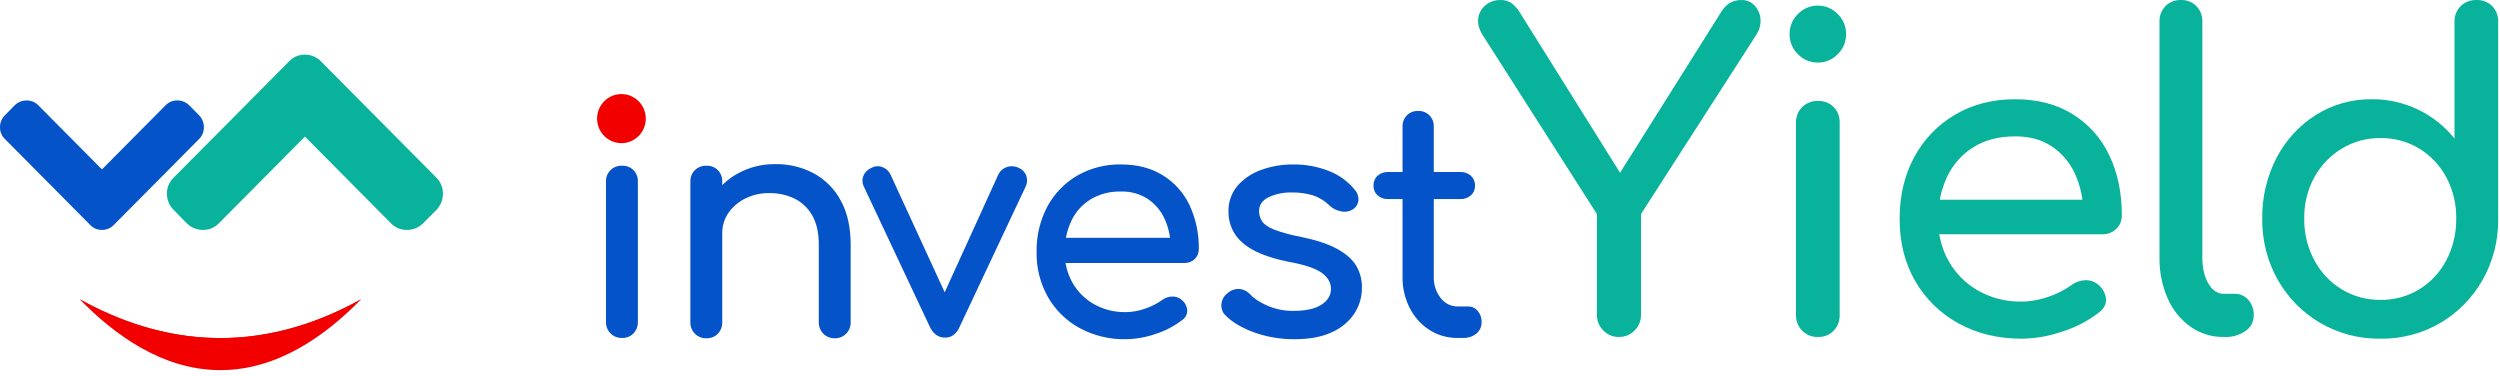 <svg width="319" height="48" viewBox="0 0 319 48" fill="none" xmlns="http://www.w3.org/2000/svg">
<path d="M27.854 45.273C35.324 45.361 41.563 41.815 46.081 38.185C41.011 41.006 34.77 43.243 27.628 43.135C20.917 43.034 15.022 40.884 10.172 38.185C14.599 41.742 20.64 45.188 27.854 45.273Z" fill="#F20000"/>
<path d="M27.854 45.273C35.324 45.361 41.563 41.815 46.081 38.185C41.011 41.006 34.77 43.243 27.628 43.135C20.917 43.034 15.022 40.884 10.172 38.185C14.599 41.742 20.64 45.188 27.854 45.273Z" fill="#F20000"/>
<path d="M27.854 47.227C35.324 47.339 41.563 42.815 46.081 38.185C41.011 41.783 34.77 44.638 27.628 44.499C20.916 44.369 15.022 41.63 10.172 38.186C14.599 42.722 20.64 47.117 27.854 47.227Z" fill="#F20000"/>
<path d="M25.396 14.701L24.144 13.439C23.944 13.239 23.707 13.082 23.446 12.975C23.185 12.868 22.906 12.814 22.625 12.816C22.346 12.811 22.068 12.864 21.81 12.971C21.552 13.078 21.318 13.237 21.123 13.439L13.008 21.616L4.893 13.439C4.698 13.238 4.464 13.078 4.206 12.971C3.947 12.864 3.67 12.812 3.391 12.817C3.109 12.815 2.83 12.868 2.57 12.975C2.309 13.082 2.072 13.24 1.872 13.439L0.635 14.701C0.431 14.899 0.269 15.137 0.16 15.4C0.051 15.664 -0.003 15.947 0.001 16.232C-0.006 16.515 0.047 16.797 0.156 17.057C0.266 17.318 0.429 17.553 0.635 17.745L11.505 28.698C11.696 28.906 11.928 29.07 12.187 29.18C12.446 29.29 12.725 29.344 13.006 29.337C13.29 29.341 13.57 29.286 13.832 29.177C14.093 29.067 14.33 28.904 14.526 28.698L25.396 17.746C25.596 17.549 25.754 17.314 25.86 17.054C25.966 16.793 26.019 16.514 26.014 16.233C26.016 15.949 25.963 15.668 25.857 15.405C25.751 15.142 25.594 14.902 25.396 14.701Z" fill="#0553C8"/>
<path d="M55.677 26.787L53.983 28.495C53.712 28.765 53.391 28.978 53.038 29.123C52.685 29.267 52.307 29.34 51.927 29.337C51.548 29.345 51.173 29.273 50.823 29.129C50.473 28.984 50.157 28.768 49.893 28.495L38.91 17.428L27.927 28.494C27.663 28.767 27.346 28.982 26.996 29.127C26.647 29.272 26.271 29.343 25.893 29.336C25.512 29.339 25.134 29.266 24.781 29.122C24.428 28.977 24.107 28.764 23.836 28.494L22.164 26.786C21.888 26.518 21.67 26.196 21.522 25.84C21.374 25.484 21.301 25.101 21.305 24.715C21.296 24.331 21.368 23.951 21.516 23.597C21.664 23.244 21.885 22.927 22.164 22.666L36.876 7.842C37.135 7.561 37.45 7.338 37.8 7.189C38.151 7.04 38.529 6.968 38.91 6.977C39.293 6.972 39.673 7.046 40.027 7.195C40.38 7.344 40.7 7.564 40.966 7.842L55.678 22.666C55.949 22.932 56.163 23.251 56.306 23.603C56.45 23.955 56.521 24.334 56.514 24.715C56.517 25.099 56.444 25.479 56.301 25.835C56.157 26.191 55.945 26.514 55.677 26.787Z" fill="#08B29B"/>
<path d="M79.358 43.122C79.088 43.13 78.82 43.083 78.57 42.982C78.32 42.882 78.093 42.731 77.902 42.539C77.712 42.347 77.562 42.118 77.463 41.866C77.363 41.614 77.316 41.344 77.324 41.073V23.194C77.312 22.919 77.358 22.645 77.457 22.389C77.557 22.133 77.708 21.9 77.902 21.707C78.096 21.52 78.324 21.374 78.574 21.278C78.824 21.181 79.09 21.136 79.358 21.144C79.629 21.132 79.899 21.175 80.153 21.272C80.407 21.369 80.638 21.517 80.834 21.707C81.022 21.903 81.169 22.137 81.265 22.392C81.361 22.648 81.404 22.921 81.392 23.194V41.073C81.4 41.342 81.355 41.611 81.259 41.863C81.163 42.115 81.019 42.345 80.834 42.539C80.641 42.735 80.411 42.888 80.157 42.988C79.903 43.088 79.63 43.134 79.358 43.122ZM79.358 17.569C79.012 17.573 78.669 17.506 78.35 17.371C78.031 17.236 77.743 17.037 77.504 16.786C77.254 16.545 77.057 16.254 76.923 15.933C76.79 15.612 76.723 15.266 76.727 14.918C76.723 14.57 76.79 14.224 76.923 13.903C77.057 13.582 77.254 13.291 77.504 13.05C77.743 12.799 78.031 12.6 78.35 12.465C78.669 12.33 79.012 12.263 79.358 12.267C79.703 12.263 80.046 12.33 80.365 12.465C80.684 12.6 80.972 12.799 81.212 13.05C81.461 13.291 81.659 13.582 81.792 13.903C81.926 14.224 81.993 14.57 81.989 14.918C81.993 15.266 81.926 15.612 81.792 15.933C81.659 16.254 81.461 16.545 81.212 16.786C80.972 17.037 80.684 17.236 80.365 17.371C80.046 17.506 79.703 17.573 79.358 17.569ZM106.512 43.162C106.243 43.17 105.975 43.123 105.724 43.022C105.474 42.922 105.247 42.772 105.056 42.58C104.866 42.388 104.716 42.159 104.617 41.907C104.517 41.654 104.47 41.384 104.478 41.113V31.229C104.478 29.703 104.199 28.457 103.641 27.493C103.121 26.565 102.336 25.816 101.388 25.343C100.374 24.859 99.261 24.618 98.138 24.64C97.089 24.625 96.052 24.859 95.109 25.323C94.25 25.74 93.509 26.369 92.956 27.151C92.422 27.922 92.143 28.843 92.158 29.783H89.647C89.621 28.191 90.043 26.624 90.864 25.263C91.677 23.934 92.825 22.846 94.191 22.109C95.648 21.32 97.281 20.919 98.936 20.944C100.65 20.915 102.344 21.322 103.86 22.129C105.315 22.925 106.507 24.134 107.289 25.604C108.127 27.131 108.545 29.006 108.545 31.229V41.113C108.553 41.384 108.506 41.654 108.407 41.907C108.307 42.159 108.158 42.388 107.967 42.58C107.777 42.772 107.55 42.922 107.299 43.022C107.049 43.123 106.781 43.17 106.512 43.162ZM90.124 43.162C89.854 43.17 89.586 43.123 89.336 43.022C89.086 42.922 88.859 42.772 88.668 42.58C88.478 42.388 88.328 42.159 88.229 41.907C88.129 41.654 88.082 41.384 88.09 41.113V23.194C88.078 22.919 88.124 22.645 88.223 22.389C88.323 22.133 88.474 21.9 88.668 21.707C88.862 21.52 89.09 21.374 89.34 21.278C89.59 21.181 89.856 21.136 90.124 21.144C90.395 21.132 90.665 21.175 90.919 21.272C91.173 21.369 91.404 21.517 91.6 21.707C91.788 21.903 91.935 22.137 92.031 22.392C92.127 22.648 92.17 22.921 92.158 23.194V41.113C92.166 41.383 92.121 41.651 92.025 41.903C91.93 42.155 91.785 42.385 91.6 42.58C91.407 42.775 91.177 42.928 90.923 43.028C90.668 43.128 90.396 43.174 90.124 43.162ZM120.587 43.082C119.763 43.082 119.125 42.64 118.673 41.756L110.22 23.796C110.116 23.589 110.056 23.362 110.046 23.13C110.036 22.898 110.075 22.666 110.16 22.451C110.353 21.988 110.718 21.62 111.177 21.426C111.385 21.308 111.615 21.236 111.852 21.216C112.089 21.195 112.328 21.226 112.553 21.305C113.012 21.461 113.392 21.793 113.609 22.23L121.505 39.385H119.591L127.406 22.23C127.518 22.009 127.673 21.814 127.861 21.655C128.05 21.497 128.268 21.378 128.502 21.305C128.997 21.145 129.535 21.188 129.998 21.426C130.219 21.515 130.419 21.651 130.584 21.824C130.749 21.997 130.876 22.204 130.956 22.43C131.035 22.652 131.069 22.887 131.055 23.122C131.041 23.357 130.98 23.586 130.876 23.796L122.422 41.756C122.023 42.64 121.411 43.082 120.587 43.082ZM143.634 43.283C141.585 43.321 139.56 42.83 137.753 41.856C136.076 40.943 134.682 39.58 133.725 37.919C132.734 36.164 132.231 34.172 132.27 32.153C132.228 30.131 132.702 28.131 133.646 26.346C134.531 24.706 135.849 23.343 137.454 22.409C139.154 21.438 141.082 20.945 143.036 20.983C145.11 20.983 146.891 21.445 148.38 22.369C149.859 23.282 151.043 24.608 151.789 26.186C152.602 27.939 153.004 29.856 152.965 31.791C152.972 32.026 152.929 32.261 152.84 32.479C152.751 32.697 152.617 32.894 152.447 33.056C152.272 33.224 152.065 33.354 151.839 33.44C151.614 33.527 151.373 33.567 151.131 33.558H135.062V30.344H151.011L149.376 31.469C149.372 30.226 149.1 29 148.579 27.873C148.105 26.852 147.36 25.983 146.426 25.362C145.412 24.722 144.232 24.401 143.036 24.438C141.673 24.398 140.325 24.746 139.149 25.442C138.083 26.1 137.231 27.056 136.697 28.195C136.123 29.433 135.836 30.786 135.859 32.152C135.835 33.531 136.179 34.891 136.856 36.09C137.512 37.233 138.463 38.177 139.607 38.822C140.839 39.507 142.228 39.853 143.635 39.826C144.499 39.819 145.355 39.663 146.167 39.364C146.913 39.116 147.619 38.758 148.26 38.299C148.634 38.013 149.087 37.852 149.556 37.837C150 37.816 150.435 37.967 150.773 38.259C150.976 38.419 151.144 38.619 151.268 38.847C151.391 39.075 151.467 39.326 151.491 39.585C151.5 39.83 151.446 40.074 151.334 40.292C151.222 40.51 151.056 40.696 150.853 40.83C149.839 41.612 148.699 42.211 147.482 42.6C146.245 43.037 144.945 43.267 143.634 43.283ZM165.206 43.283C163.448 43.3 161.7 43.008 160.042 42.419C158.461 41.843 157.231 41.113 156.354 40.229C156.165 40.04 156.021 39.809 155.935 39.554C155.848 39.3 155.821 39.029 155.855 38.763C155.885 38.496 155.97 38.239 156.103 38.007C156.237 37.776 156.417 37.574 156.632 37.417C156.843 37.222 157.092 37.073 157.364 36.98C157.635 36.886 157.922 36.85 158.207 36.874C158.722 36.939 159.196 37.189 159.543 37.577C159.995 38.086 160.719 38.562 161.716 39.004C162.768 39.457 163.903 39.683 165.047 39.667C166.589 39.667 167.765 39.412 168.576 38.903C169.387 38.394 169.805 37.738 169.832 36.934C169.858 36.131 169.48 35.434 168.695 34.845C167.911 34.256 166.482 33.774 164.409 33.399C161.724 32.863 159.777 32.06 158.567 30.988C157.993 30.509 157.532 29.907 157.219 29.226C156.905 28.545 156.746 27.802 156.753 27.051C156.709 25.807 157.137 24.593 157.949 23.656C158.786 22.733 159.843 22.041 161.02 21.647C162.275 21.204 163.597 20.98 164.927 20.984C166.522 20.954 168.107 21.241 169.593 21.828C170.847 22.317 171.959 23.119 172.822 24.158C172.994 24.336 173.128 24.547 173.217 24.778C173.306 25.009 173.348 25.256 173.34 25.504C173.324 25.741 173.255 25.97 173.137 26.176C173.02 26.381 172.857 26.557 172.662 26.689C172.442 26.837 172.194 26.938 171.933 26.986C171.673 27.035 171.405 27.029 171.147 26.971C170.596 26.88 170.083 26.628 169.671 26.247C169.067 25.641 168.329 25.187 167.518 24.921C166.651 24.667 165.75 24.545 164.847 24.56C163.824 24.529 162.807 24.735 161.876 25.163C161.065 25.564 160.659 26.154 160.659 26.93C160.654 27.394 160.785 27.848 161.038 28.236C161.29 28.624 161.789 28.972 162.533 29.28C163.594 29.677 164.689 29.98 165.803 30.184C167.796 30.585 169.371 31.094 170.528 31.71C171.684 32.326 172.515 33.043 173.022 33.86C173.537 34.712 173.799 35.695 173.779 36.693C173.793 37.878 173.453 39.04 172.802 40.027C172.085 41.074 171.09 41.895 169.932 42.398C168.669 42.988 167.094 43.283 165.206 43.283H165.206ZM185.981 43.122C184.711 43.139 183.464 42.783 182.392 42.097C181.324 41.408 180.457 40.445 179.881 39.306C179.257 38.075 178.942 36.71 178.964 35.328V16.163C178.954 15.897 178.998 15.631 179.094 15.382C179.19 15.133 179.336 14.907 179.522 14.717C179.71 14.53 179.935 14.383 180.182 14.286C180.429 14.19 180.693 14.145 180.957 14.155C181.222 14.145 181.486 14.19 181.733 14.286C181.98 14.383 182.204 14.53 182.393 14.717C182.579 14.907 182.724 15.133 182.82 15.382C182.916 15.631 182.961 15.897 182.951 16.163V35.328C182.918 36.302 183.229 37.255 183.828 38.02C184.078 38.357 184.403 38.631 184.777 38.819C185.151 39.007 185.563 39.105 185.981 39.104H187.337C187.568 39.102 187.797 39.151 188.008 39.248C188.218 39.345 188.404 39.488 188.553 39.667C188.895 40.068 189.073 40.585 189.051 41.113C189.058 41.389 189.002 41.662 188.888 41.913C188.774 42.164 188.605 42.385 188.393 42.559C187.915 42.948 187.312 43.148 186.699 43.122H185.981ZM177.129 25.404C176.632 25.426 176.146 25.253 175.773 24.921C175.606 24.77 175.473 24.584 175.383 24.376C175.294 24.168 175.25 23.943 175.255 23.716C175.245 23.477 175.286 23.238 175.375 23.016C175.464 22.794 175.6 22.595 175.773 22.43C176.146 22.099 176.632 21.926 177.129 21.948H186.34C186.837 21.926 187.323 22.099 187.695 22.43C187.868 22.595 188.004 22.794 188.094 23.016C188.183 23.238 188.224 23.477 188.213 23.716C188.218 23.943 188.175 24.168 188.085 24.376C187.996 24.584 187.863 24.77 187.695 24.921C187.323 25.253 186.837 25.426 186.34 25.404H177.129Z" fill="#0553C8"/>
<path d="M79.295 18.266C81.011 18.266 82.402 16.864 82.402 15.135C82.402 13.406 81.011 12.005 79.295 12.005C77.579 12.005 76.188 13.406 76.188 15.135C76.188 16.864 77.579 18.266 79.295 18.266Z" fill="#F20000"/>
<path d="M206.552 42.996C206.185 43.002 205.821 42.931 205.483 42.789C205.145 42.647 204.839 42.437 204.584 42.171C204.317 41.906 204.106 41.588 203.965 41.238C203.824 40.887 203.756 40.512 203.764 40.134V27.308L189.179 4.462C188.705 3.692 188.523 2.967 188.632 2.288C188.727 1.634 189.07 1.042 189.588 0.636C190.107 0.218 190.754 -0.006 191.419 0.003C191.942 -0.025 192.461 0.12 192.895 0.416C193.307 0.746 193.659 1.147 193.933 1.6L207.808 23.784H205.623L219.718 1.38C219.983 0.966 220.338 0.618 220.756 0.362C221.207 0.111 221.717 -0.013 222.232 0.005C222.538 -0.003 222.842 0.054 223.124 0.173C223.407 0.291 223.661 0.468 223.871 0.692C224.311 1.157 224.581 1.759 224.636 2.399C224.696 3.13 224.503 3.859 224.09 4.463L209.393 27.308V40.134C209.401 40.512 209.333 40.887 209.192 41.238C209.051 41.588 208.841 41.906 208.573 42.171C208.31 42.44 207.995 42.652 207.647 42.794C207.3 42.936 206.927 43.005 206.552 42.996ZM231.956 42.996C231.587 43.007 231.22 42.942 230.877 42.805C230.534 42.668 230.223 42.461 229.962 42.198C229.701 41.935 229.496 41.622 229.36 41.276C229.224 40.931 229.159 40.561 229.17 40.189V15.691C229.154 15.315 229.216 14.939 229.352 14.588C229.489 14.238 229.697 13.92 229.962 13.655C230.227 13.399 230.54 13.199 230.882 13.067C231.224 12.934 231.589 12.872 231.956 12.884C232.327 12.867 232.698 12.927 233.045 13.059C233.393 13.192 233.71 13.394 233.977 13.655C234.236 13.924 234.437 14.243 234.568 14.593C234.7 14.944 234.759 15.317 234.742 15.691V40.189C234.754 40.559 234.692 40.926 234.561 41.271C234.429 41.616 234.231 41.931 233.977 42.198C233.714 42.466 233.399 42.675 233.05 42.813C232.702 42.95 232.329 43.013 231.956 42.996ZM231.956 7.984C231.482 7.99 231.012 7.897 230.575 7.713C230.138 7.528 229.744 7.255 229.415 6.911C229.074 6.58 228.803 6.182 228.62 5.742C228.437 5.302 228.345 4.829 228.35 4.351C228.345 3.874 228.436 3.4 228.62 2.96C228.803 2.52 229.074 2.122 229.415 1.791C229.744 1.447 230.138 1.174 230.575 0.99C231.012 0.805 231.482 0.713 231.956 0.718C232.43 0.713 232.899 0.805 233.336 0.99C233.773 1.174 234.168 1.447 234.496 1.791C234.838 2.122 235.109 2.52 235.292 2.96C235.475 3.4 235.567 3.874 235.562 4.351C235.567 4.829 235.475 5.302 235.292 5.742C235.109 6.182 234.838 6.58 234.496 6.911C234.168 7.255 233.773 7.528 233.336 7.713C232.899 7.897 232.43 7.99 231.956 7.984ZM257.961 43.217C254.938 43.217 252.252 42.565 249.903 41.262C247.606 40.01 245.696 38.143 244.385 35.867C243.056 33.574 242.391 30.941 242.391 27.968C242.391 24.959 243.02 22.308 244.276 20.014C245.489 17.765 247.294 15.898 249.494 14.619C251.715 13.316 254.265 12.664 257.142 12.664C259.983 12.664 262.423 13.297 264.463 14.564C266.489 15.815 268.112 17.631 269.134 19.793C270.208 22.014 270.745 24.574 270.745 27.473C270.754 27.796 270.696 28.118 270.573 28.416C270.451 28.715 270.268 28.984 270.035 29.207C269.795 29.437 269.512 29.616 269.202 29.734C268.893 29.852 268.563 29.907 268.232 29.895H246.215V25.49H268.068L265.828 27.032C265.822 25.329 265.449 23.648 264.735 22.105C264.087 20.706 263.066 19.515 261.787 18.665C260.512 17.821 258.964 17.399 257.143 17.399C255.067 17.399 253.291 17.858 251.816 18.775C250.356 19.676 249.188 20.986 248.456 22.546C247.669 24.242 247.276 26.097 247.308 27.969C247.275 29.858 247.746 31.721 248.674 33.364C249.573 34.931 250.875 36.224 252.443 37.107C254.131 38.046 256.034 38.521 257.961 38.483C259.145 38.473 260.318 38.259 261.431 37.85C262.453 37.51 263.42 37.019 264.298 36.391C264.81 35.999 265.431 35.778 266.074 35.757C266.682 35.729 267.278 35.936 267.74 36.335C268.018 36.554 268.249 36.829 268.418 37.141C268.588 37.453 268.692 37.797 268.724 38.152C268.76 38.813 268.469 39.382 267.85 39.858C266.462 40.929 264.9 41.748 263.233 42.281C261.538 42.879 259.757 43.196 257.961 43.217ZM283.748 42.996C282.224 43.021 280.732 42.559 279.486 41.675C278.217 40.757 277.217 39.511 276.591 38.069C275.872 36.413 275.518 34.62 275.553 32.812V2.756C275.539 2.39 275.6 2.026 275.732 1.685C275.863 1.344 276.063 1.034 276.318 0.773C276.576 0.516 276.884 0.315 277.222 0.183C277.561 0.05 277.923 -0.011 278.285 0.002C278.648 -0.011 279.01 0.05 279.348 0.183C279.687 0.315 279.995 0.516 280.253 0.773C280.508 1.034 280.708 1.344 280.839 1.685C280.971 2.026 281.032 2.39 281.018 2.756V32.812C281.018 34.17 281.273 35.29 281.783 36.17C282.293 37.051 282.949 37.492 283.751 37.492H285.117C285.451 37.48 285.783 37.544 286.09 37.677C286.397 37.81 286.671 38.01 286.892 38.262C287.361 38.812 287.605 39.521 287.575 40.245C287.579 40.636 287.486 41.022 287.304 41.368C287.123 41.715 286.86 42.01 286.537 42.228C285.75 42.77 284.809 43.04 283.857 42.996H283.748ZM303.743 43.217C301.052 43.256 298.399 42.562 296.067 41.208C293.817 39.894 291.951 38.005 290.659 35.73C289.312 33.352 288.623 30.652 288.665 27.914C288.62 25.204 289.249 22.526 290.495 20.124C291.656 17.896 293.38 16.015 295.494 14.675C297.638 13.326 300.123 12.629 302.651 12.666C304.713 12.646 306.751 13.107 308.606 14.014C310.384 14.879 311.951 16.129 313.195 17.674V2.811C313.178 2.435 313.24 2.059 313.377 1.708C313.513 1.357 313.721 1.039 313.987 0.774C314.251 0.518 314.564 0.319 314.906 0.186C315.249 0.054 315.614 -0.008 315.98 0.003C316.352 -0.013 316.722 0.046 317.07 0.179C317.417 0.311 317.735 0.514 318.002 0.774C318.26 1.043 318.461 1.363 318.593 1.713C318.724 2.063 318.783 2.437 318.767 2.811V27.913C318.808 30.651 318.12 33.351 316.773 35.73C315.486 37.999 313.63 39.888 311.392 41.207C309.07 42.564 306.426 43.258 303.743 43.217ZM303.743 38.262C305.493 38.291 307.216 37.824 308.714 36.913C310.174 36.011 311.364 34.727 312.156 33.197C313.006 31.569 313.438 29.752 313.413 27.913C313.447 26.072 313.014 24.253 312.156 22.628C311.352 21.122 310.164 19.859 308.715 18.968C307.216 18.057 305.493 17.59 303.743 17.619C302.003 17.597 300.29 18.064 298.798 18.968C297.333 19.857 296.127 21.12 295.303 22.629C294.427 24.249 293.985 26.07 294.019 27.914C293.994 29.756 294.436 31.575 295.303 33.198C296.115 34.731 297.323 36.014 298.798 36.914C300.29 37.818 302.002 38.285 303.743 38.262Z" fill="#08B29B"/>
</svg>
